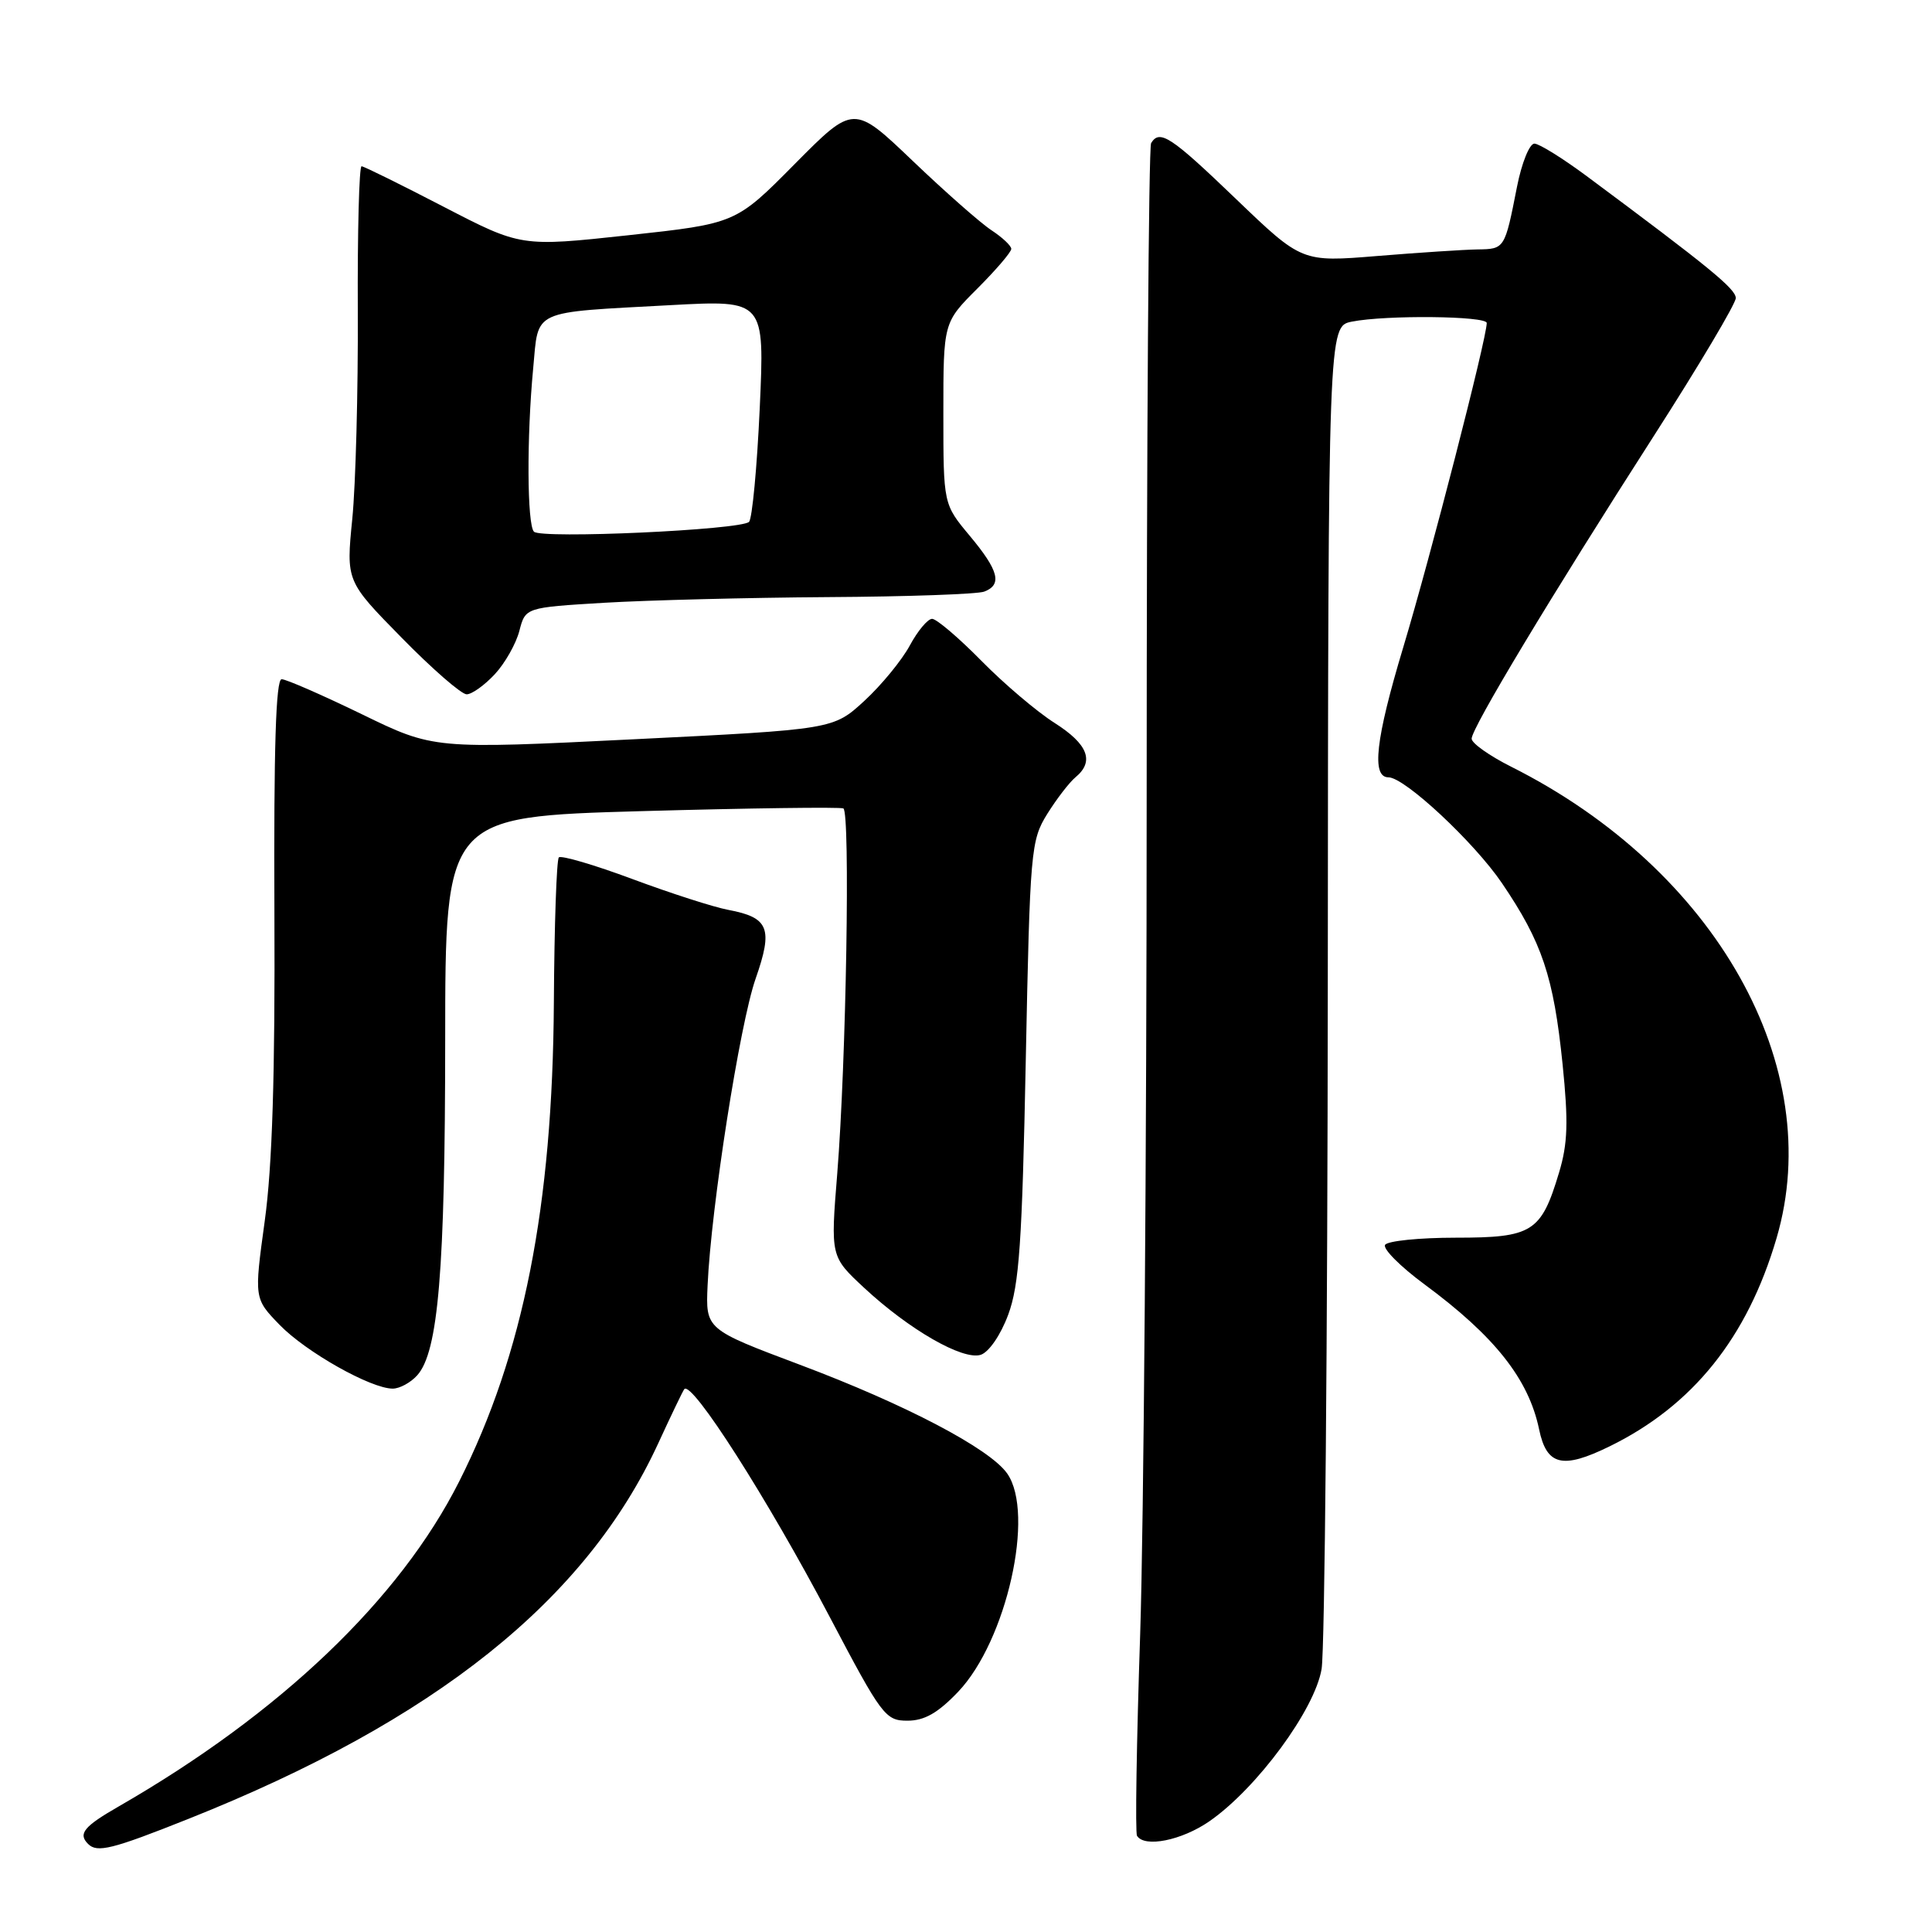 <?xml version="1.0" encoding="UTF-8" standalone="no"?>
<!DOCTYPE svg PUBLIC "-//W3C//DTD SVG 1.1//EN" "http://www.w3.org/Graphics/SVG/1.1/DTD/svg11.dtd" >
<svg xmlns="http://www.w3.org/2000/svg" xmlns:xlink="http://www.w3.org/1999/xlink" version="1.1" viewBox="0 0 256 256">
 <g >
 <path fill="currentColor"
d=" M 25.02 240.99 C 57.67 227.98 77.65 212.01 87.21 191.27 C 88.92 187.55 90.48 184.31 90.67 184.07 C 91.66 182.86 101.73 198.64 109.94 214.25 C 116.84 227.36 117.32 228.00 120.24 228.00 C 122.50 228.00 124.28 226.98 126.97 224.16 C 133.38 217.42 137.17 200.54 133.46 195.25 C 131.15 191.95 119.98 186.09 106.00 180.84 C 93.50 176.14 93.50 176.14 93.76 170.32 C 94.22 159.97 98.03 135.66 100.12 129.69 C 102.46 123.00 101.89 121.58 96.49 120.56 C 94.60 120.21 88.91 118.38 83.83 116.49 C 78.76 114.60 74.36 113.31 74.05 113.61 C 73.75 113.92 73.45 122.57 73.39 132.83 C 73.23 159.83 69.35 179.44 60.85 196.29 C 52.97 211.93 37.14 227.04 15.75 239.35 C 11.10 242.02 10.32 242.98 11.67 244.33 C 12.87 245.54 14.84 245.05 25.02 240.99 Z  M 160.25 241.33 C 166.54 236.97 174.23 226.53 175.12 221.14 C 175.54 218.59 175.91 177.52 175.94 129.88 C 176.00 43.25 176.00 43.25 179.12 42.62 C 183.64 41.72 197.00 41.86 197.00 42.80 C 197.00 44.82 189.53 73.85 185.92 85.83 C 182.27 97.97 181.70 103.00 183.98 103.00 C 186.12 103.00 195.31 111.57 199.01 117.01 C 204.34 124.86 205.86 129.39 207.05 141.01 C 207.83 148.67 207.74 151.54 206.58 155.38 C 204.21 163.28 203.06 164.00 192.90 164.00 C 188.07 164.00 183.85 164.43 183.53 164.95 C 183.21 165.47 185.55 167.82 188.72 170.16 C 198.07 177.06 202.55 182.73 203.94 189.40 C 204.94 194.20 207.03 194.71 213.26 191.66 C 224.30 186.26 231.53 177.25 235.40 164.07 C 242.08 141.35 227.37 115.22 200.25 101.60 C 197.36 100.15 195.00 98.48 195.00 97.88 C 195.00 96.47 205.53 78.97 219.20 57.67 C 225.14 48.41 230.00 40.23 230.00 39.50 C 230.00 38.28 226.51 35.42 210.17 23.28 C 207.05 20.97 203.97 19.05 203.32 19.03 C 202.67 19.02 201.63 21.59 201.01 24.75 C 199.39 32.99 199.39 33.00 195.78 33.05 C 193.98 33.08 188.00 33.47 182.50 33.92 C 172.50 34.74 172.50 34.74 163.78 26.37 C 155.15 18.08 153.67 17.10 152.53 18.96 C 152.20 19.48 151.94 58.30 151.94 105.21 C 151.94 152.12 151.55 202.20 151.08 216.50 C 150.60 230.80 150.41 242.84 150.66 243.25 C 151.64 244.86 156.58 243.87 160.25 241.33 Z  M 55.28 182.24 C 58.08 179.15 58.98 168.28 58.99 137.86 C 59.00 108.22 59.00 108.22 85.00 107.48 C 99.29 107.08 111.33 106.92 111.75 107.12 C 112.68 107.59 112.13 140.67 110.94 155.50 C 110.05 166.50 110.05 166.50 114.50 170.64 C 120.47 176.19 127.57 180.27 129.95 179.52 C 131.03 179.17 132.59 176.91 133.59 174.21 C 135.05 170.28 135.44 164.68 135.92 140.50 C 136.48 112.64 136.59 111.36 138.76 107.86 C 140.01 105.86 141.69 103.67 142.51 102.99 C 145.05 100.89 144.17 98.61 139.75 95.80 C 137.41 94.32 133.04 90.61 130.03 87.55 C 127.03 84.50 124.09 82.00 123.51 82.00 C 122.93 82.00 121.60 83.59 120.55 85.54 C 119.50 87.48 116.80 90.78 114.54 92.86 C 110.42 96.65 110.42 96.65 83.94 97.96 C 57.46 99.27 57.46 99.27 47.93 94.63 C 42.69 92.09 37.92 90.00 37.32 90.00 C 36.55 90.00 36.27 99.12 36.36 120.75 C 36.46 142.45 36.08 154.52 35.08 161.78 C 33.67 172.06 33.67 172.06 37.05 175.55 C 40.54 179.15 49.14 184.00 52.04 184.00 C 52.95 184.00 54.41 183.21 55.28 182.24 Z  M 65.56 89.34 C 66.92 87.88 68.38 85.29 68.82 83.59 C 69.62 80.50 69.62 80.50 80.06 79.87 C 85.80 79.53 99.13 79.19 109.67 79.12 C 120.21 79.06 129.55 78.73 130.42 78.39 C 132.83 77.47 132.34 75.60 128.50 71.00 C 125.00 66.81 125.00 66.81 125.00 54.77 C 125.00 42.74 125.00 42.74 129.50 38.24 C 131.98 35.76 134.00 33.40 134.00 32.98 C 134.00 32.57 132.82 31.46 131.39 30.52 C 129.95 29.58 125.25 25.44 120.95 21.33 C 113.12 13.85 113.12 13.85 105.31 21.73 C 97.50 29.62 97.50 29.62 83.27 31.17 C 69.04 32.71 69.04 32.71 58.77 27.39 C 53.12 24.46 48.24 22.05 47.91 22.03 C 47.59 22.02 47.36 30.66 47.41 41.25 C 47.46 51.84 47.13 64.21 46.68 68.75 C 45.86 77.01 45.86 77.01 53.22 84.50 C 57.26 88.63 61.14 92.00 61.83 92.00 C 62.53 92.00 64.20 90.80 65.56 89.34 Z  M 70.75 70.45 C 69.84 69.50 69.78 57.95 70.65 48.80 C 71.39 40.90 70.20 41.45 88.91 40.43 C 101.32 39.76 101.32 39.76 100.67 54.07 C 100.31 61.94 99.67 68.73 99.25 69.15 C 98.18 70.22 71.68 71.43 70.75 70.45 Z "/>
</g>
</svg>